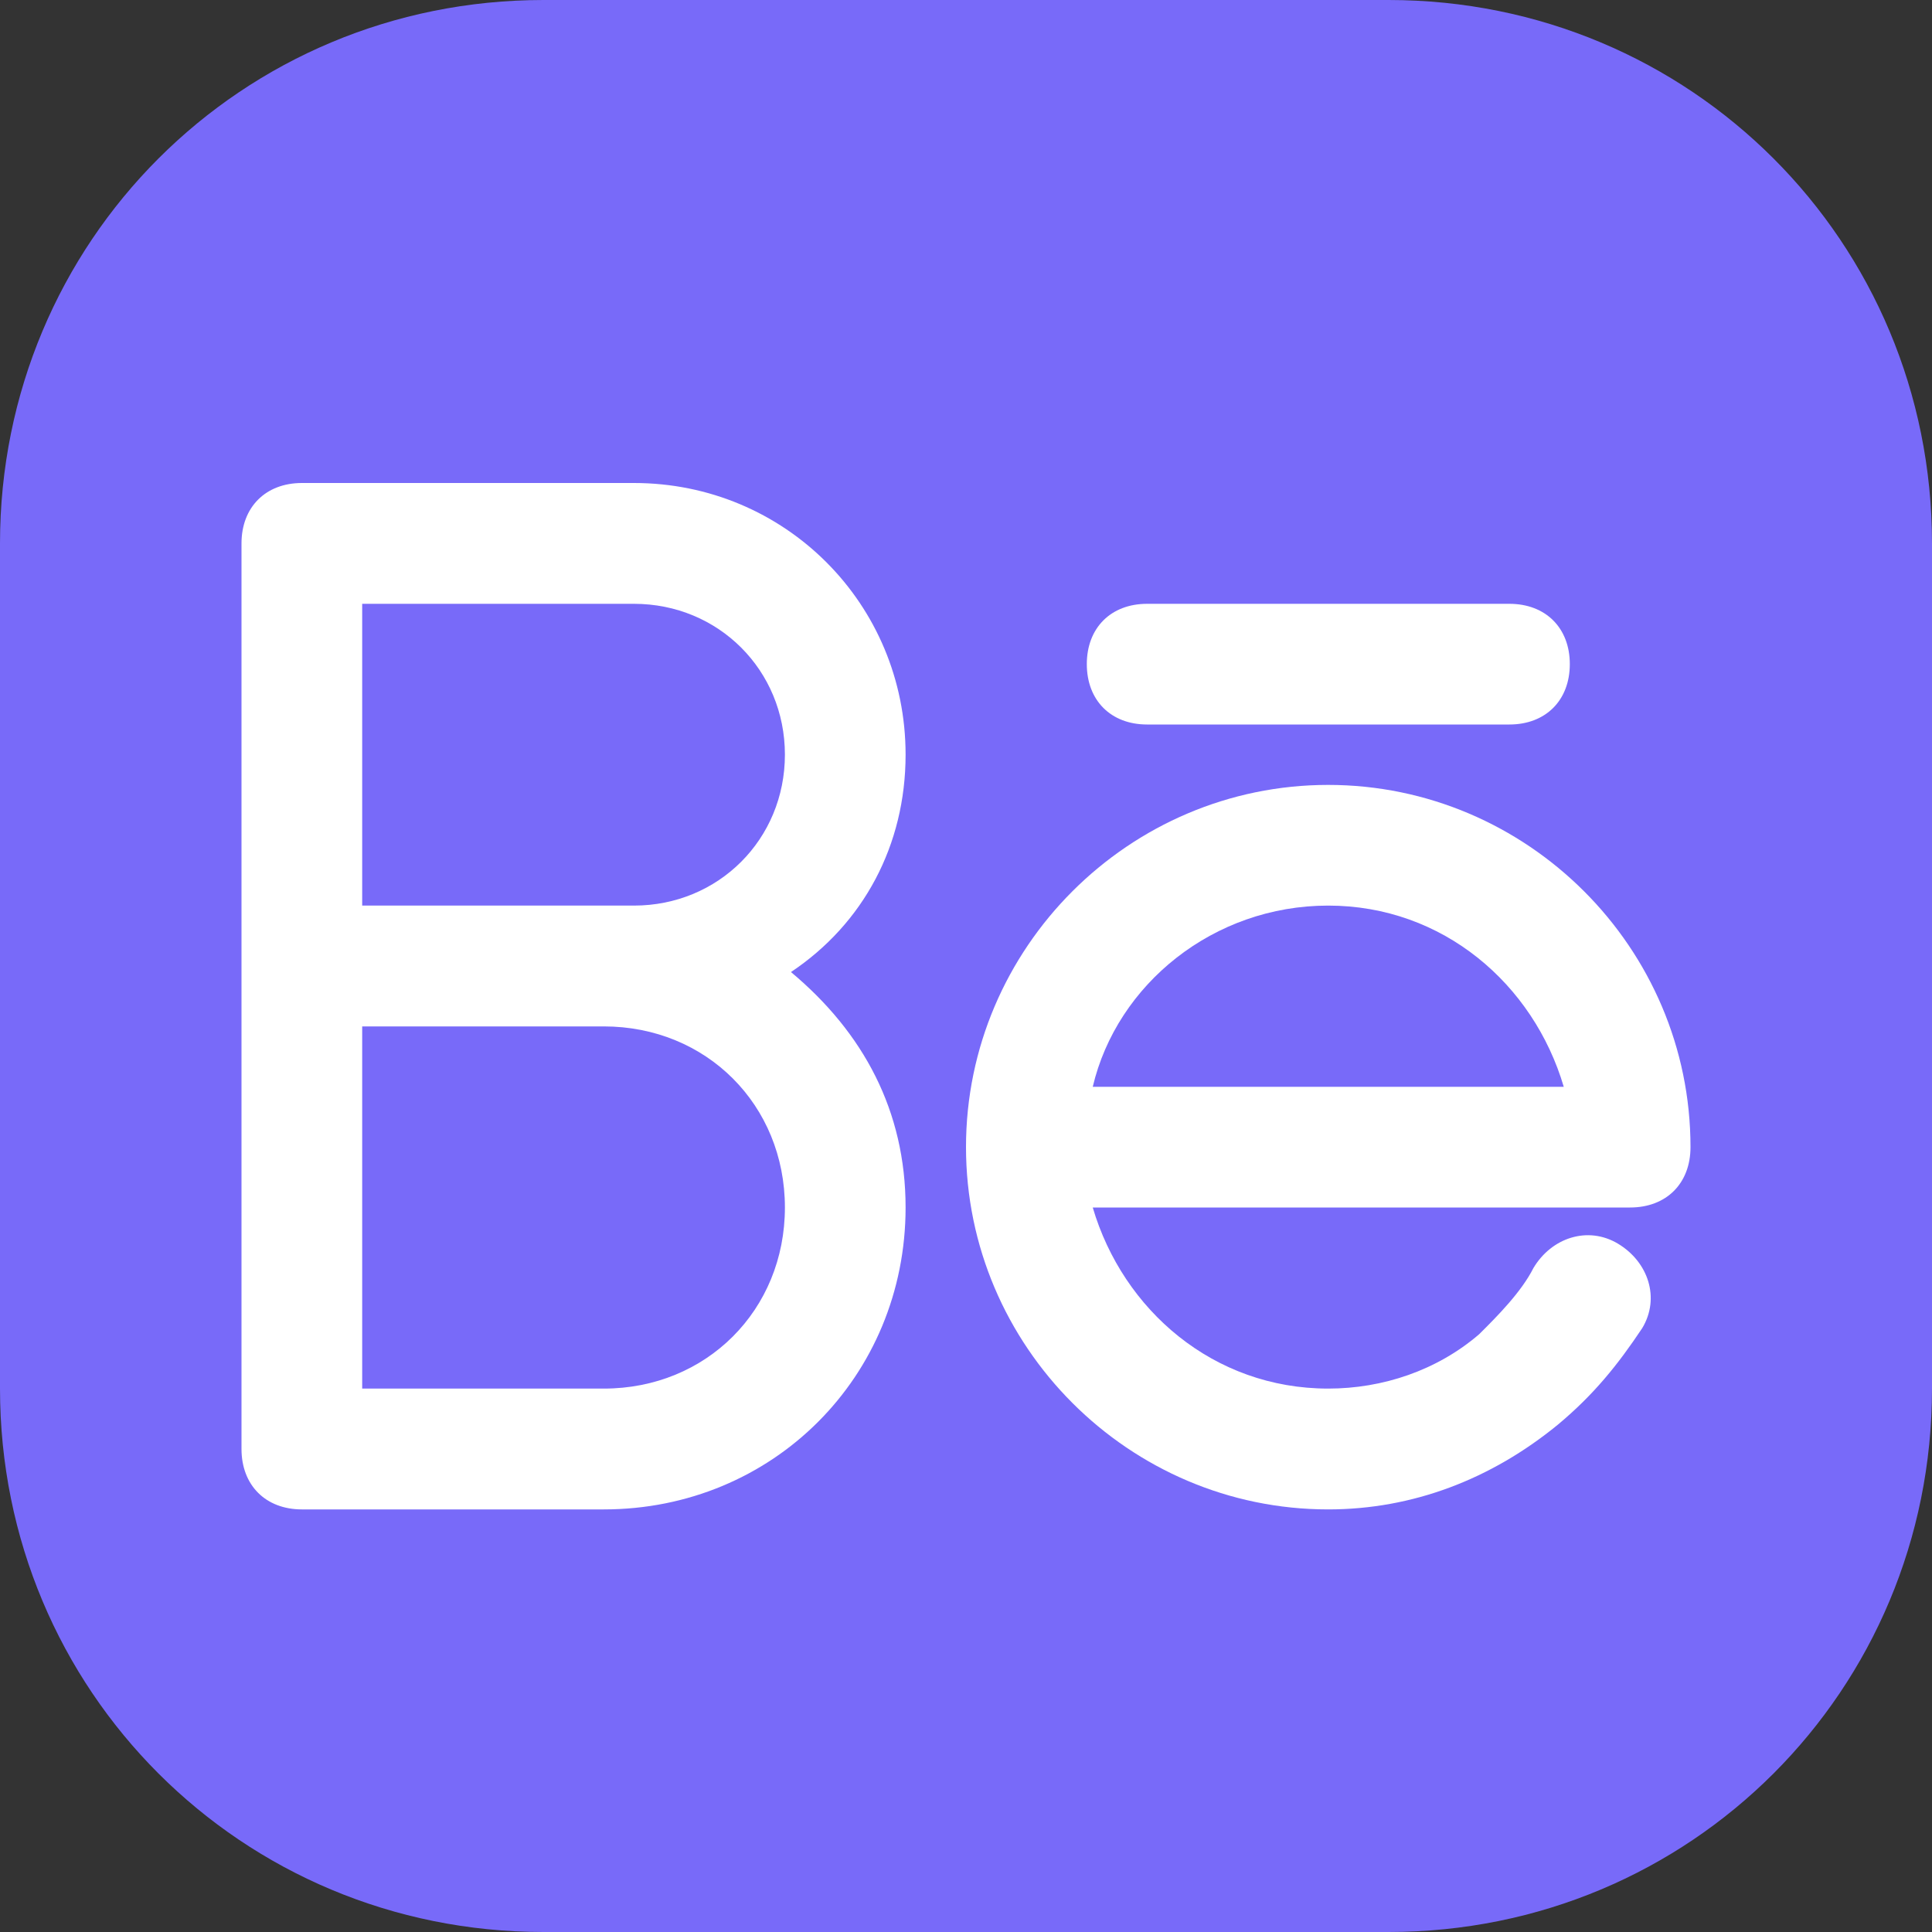 <svg width="15" height="15" viewBox="0 0 15 15" fill="none" xmlns="http://www.w3.org/2000/svg">
<rect x="0" y="0" width="15" height="15" fill="#333333" stroke="none"/>
<g clip-path="url(#clip0_243_2)">
<path d="M4.922 4.688H2.812V7.031H4.688H4.922C5.578 7.031 6.094 6.516 6.094 5.859C6.094 5.203 5.578 4.688 4.922 4.688Z" fill="black"/>
<path d="M10.781 0H4.219C1.875 0 0 1.875 0 4.219V10.781C0 13.125 1.875 15 4.219 15H10.781C13.125 15 15 13.125 15 10.781V4.219C15 1.875 13.125 0 10.781 0Z" fill="#786AF9"/>
<path d="M8.906 5.625H11.719C12 5.625 12.188 5.438 12.188 5.156C12.188 4.875 12 4.688 11.719 4.688H8.906C8.625 4.688 8.438 4.875 8.438 5.156C8.438 5.438 8.625 5.625 8.906 5.625Z" fill="white"/>
<path d="M13.125 8.906C13.125 7.359 11.859 6.094 10.312 6.094C8.766 6.094 7.5 7.359 7.5 8.906C7.5 10.453 8.766 11.719 10.312 11.719C10.969 11.719 11.578 11.484 12.094 11.062C12.375 10.828 12.562 10.594 12.75 10.312C12.891 10.078 12.797 9.797 12.562 9.656C12.328 9.516 12.047 9.609 11.906 9.844C11.812 10.031 11.625 10.219 11.484 10.359C11.156 10.641 10.734 10.781 10.312 10.781C9.422 10.781 8.719 10.172 8.484 9.375H12.656C12.938 9.375 13.125 9.188 13.125 8.906ZM8.484 8.438C8.672 7.641 9.422 7.031 10.312 7.031C11.203 7.031 11.906 7.641 12.141 8.438H8.484Z" fill="white"/>
<path d="M7.031 5.859C7.031 4.688 6.094 3.75 4.922 3.75H2.344C2.062 3.75 1.875 3.938 1.875 4.219V7.5V11.25C1.875 11.531 2.062 11.719 2.344 11.719H4.688C6 11.719 7.031 10.688 7.031 9.375C7.031 8.625 6.703 8.016 6.141 7.547C6.703 7.172 7.031 6.562 7.031 5.859ZM4.688 10.781H2.812V7.969H4.688C5.484 7.969 6.094 8.578 6.094 9.375C6.094 10.172 5.484 10.781 4.688 10.781ZM4.922 7.031H4.688H2.812V4.688H4.922C5.578 4.688 6.094 5.203 6.094 5.859C6.094 6.516 5.578 7.031 4.922 7.031Z" fill="white"/>
</g>
<defs>
<clipPath id="clip0_243_2">
<rect width="15" height="15" fill="white"/>
</clipPath>
</defs>
</svg>
